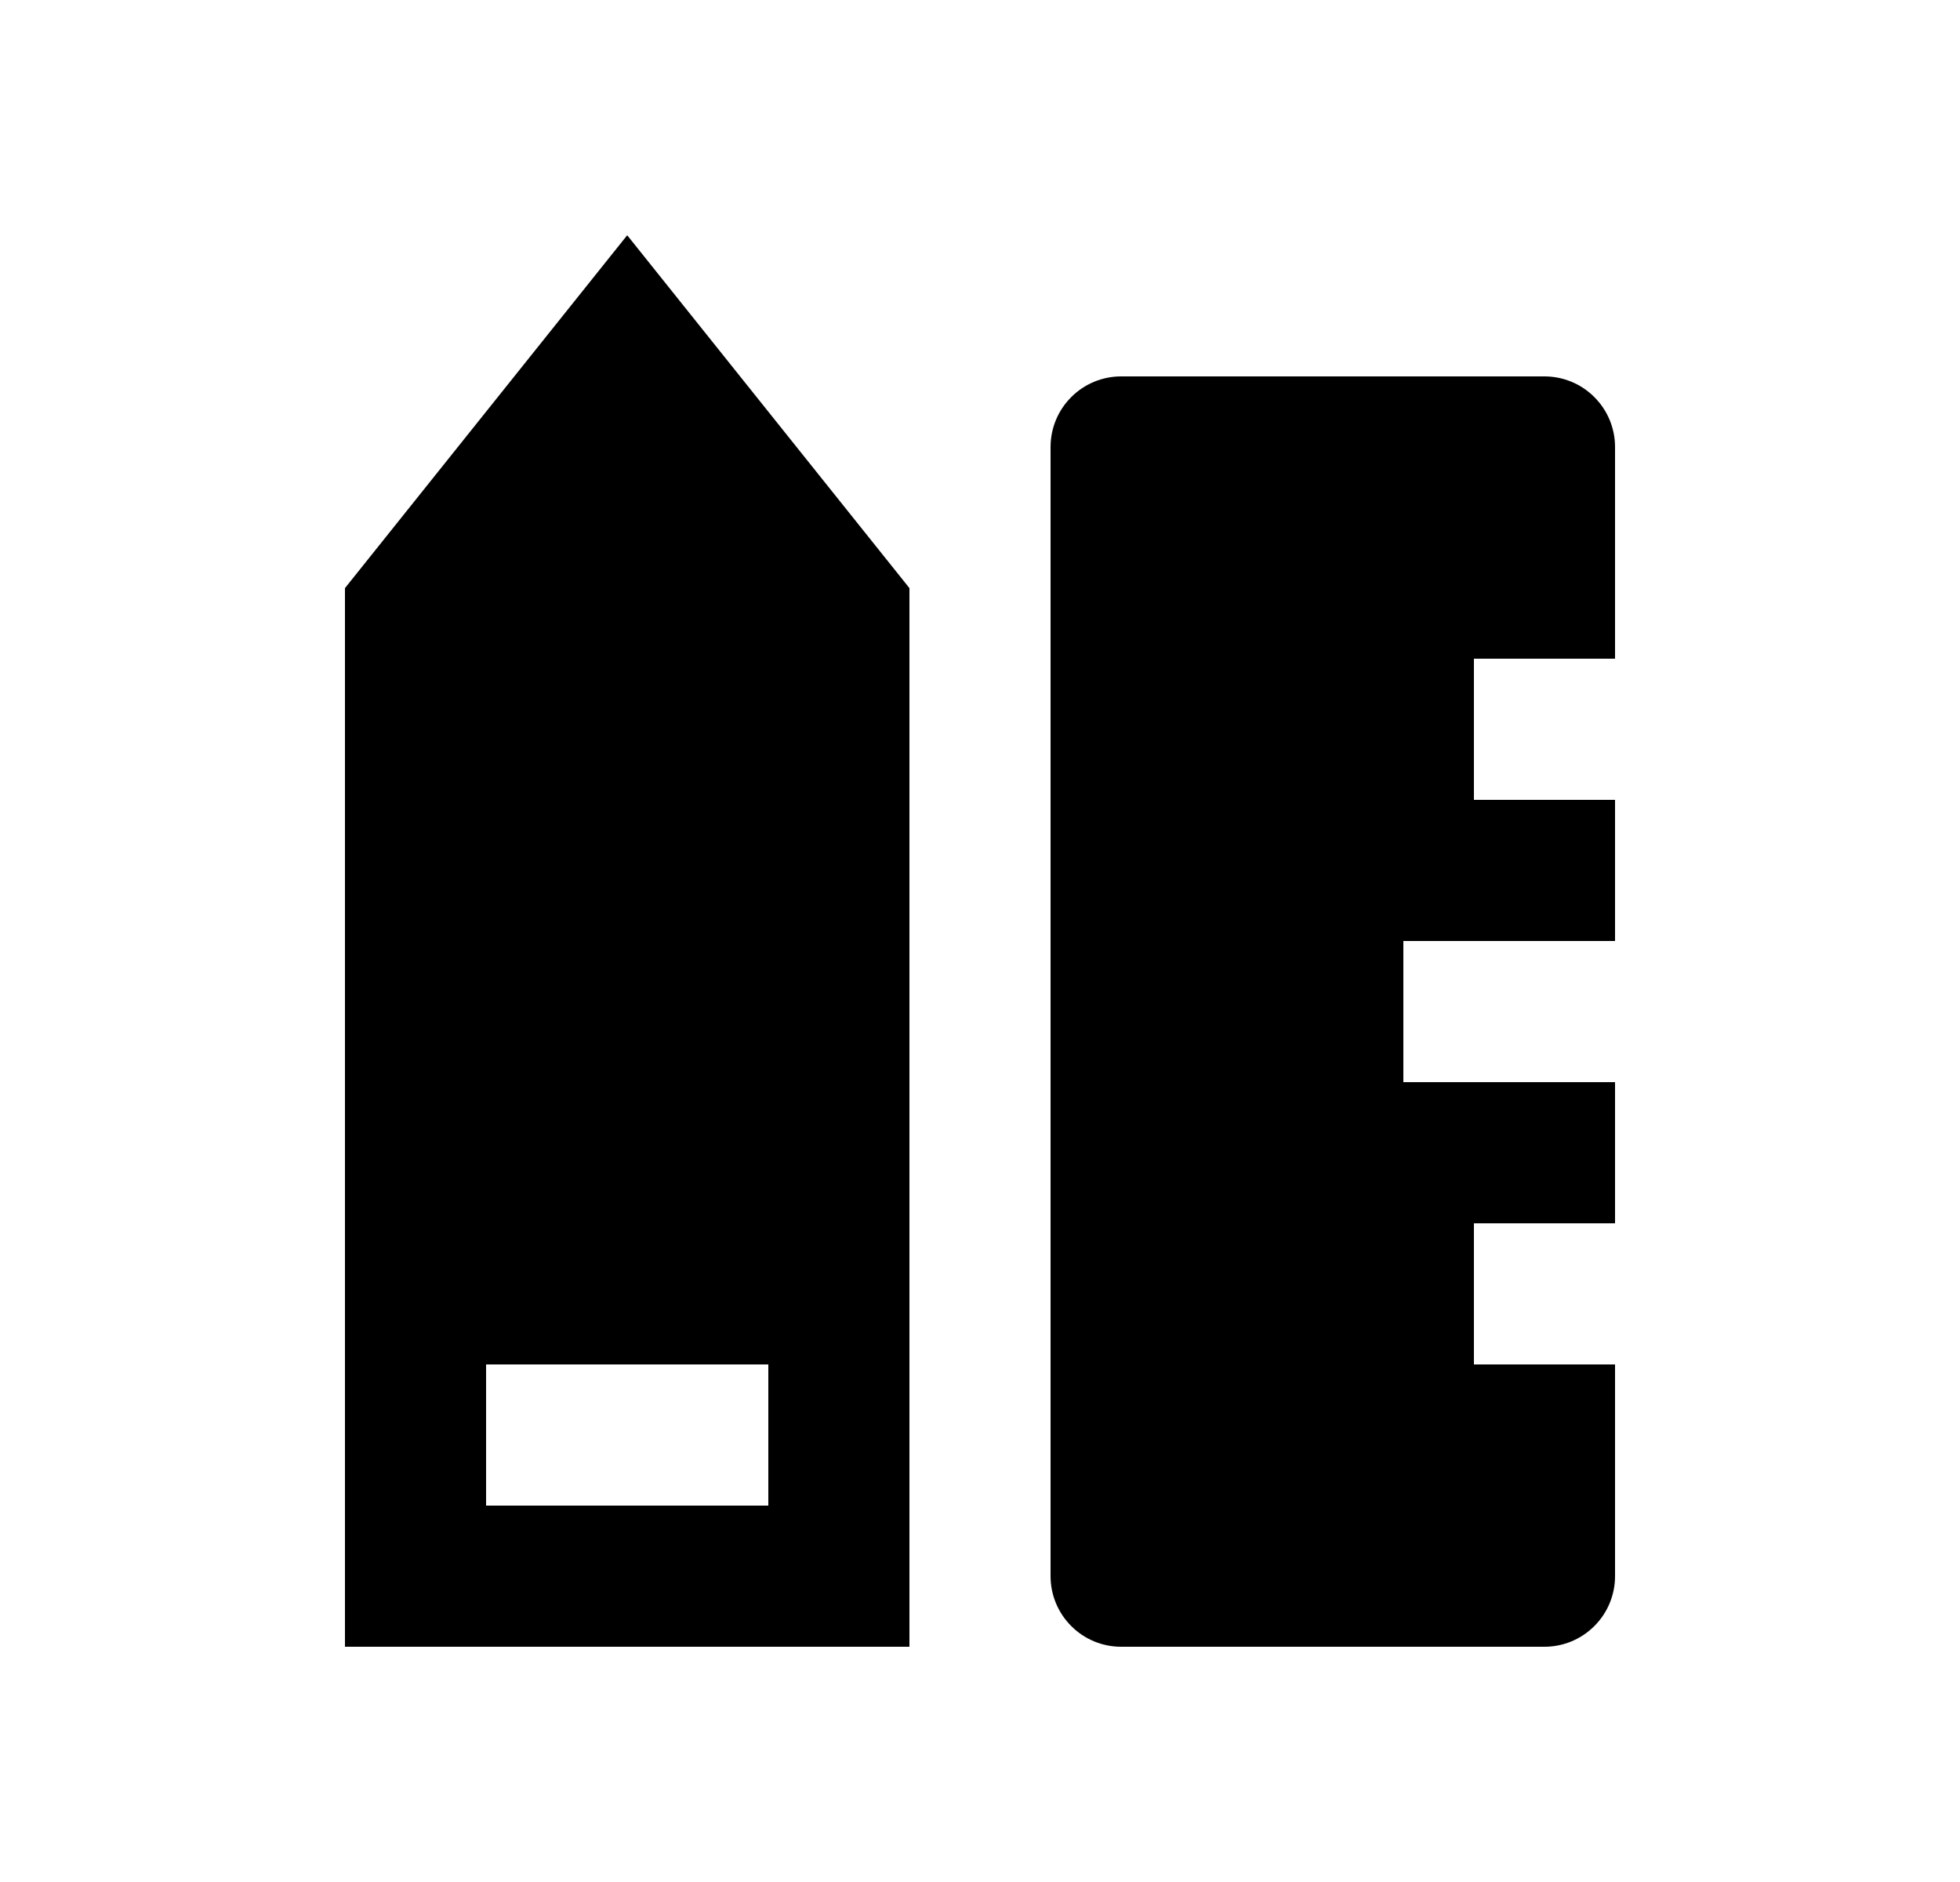 <svg width="25" height="24" viewBox="0 0 25 24" fill="none" xmlns="http://www.w3.org/2000/svg">
<path d="M6.2 17.4V19.2H9.8V17.4H6.2ZM4.4 7.5L8 3L11.6 7.5V21H4.4V7.5ZM20.6 8.4H18.8V10.2H20.6V12H17.9V13.8H20.6V15.6H18.8V17.4H20.6V20.1C20.6 20.339 20.505 20.568 20.336 20.736C20.168 20.905 19.939 21 19.7 21H14.3C14.061 21 13.832 20.905 13.664 20.736C13.495 20.568 13.4 20.339 13.4 20.1V5.7C13.4 5.461 13.495 5.232 13.664 5.064C13.832 4.895 14.061 4.8 14.3 4.8H19.7C19.939 4.8 20.168 4.895 20.336 5.064C20.505 5.232 20.6 5.461 20.6 5.7V8.4Z" fill="#0A0D14" style="fill:#0A0D14;fill:color(display-p3 0.039 0.051 0.078);fill-opacity:1;"/>
</svg>
